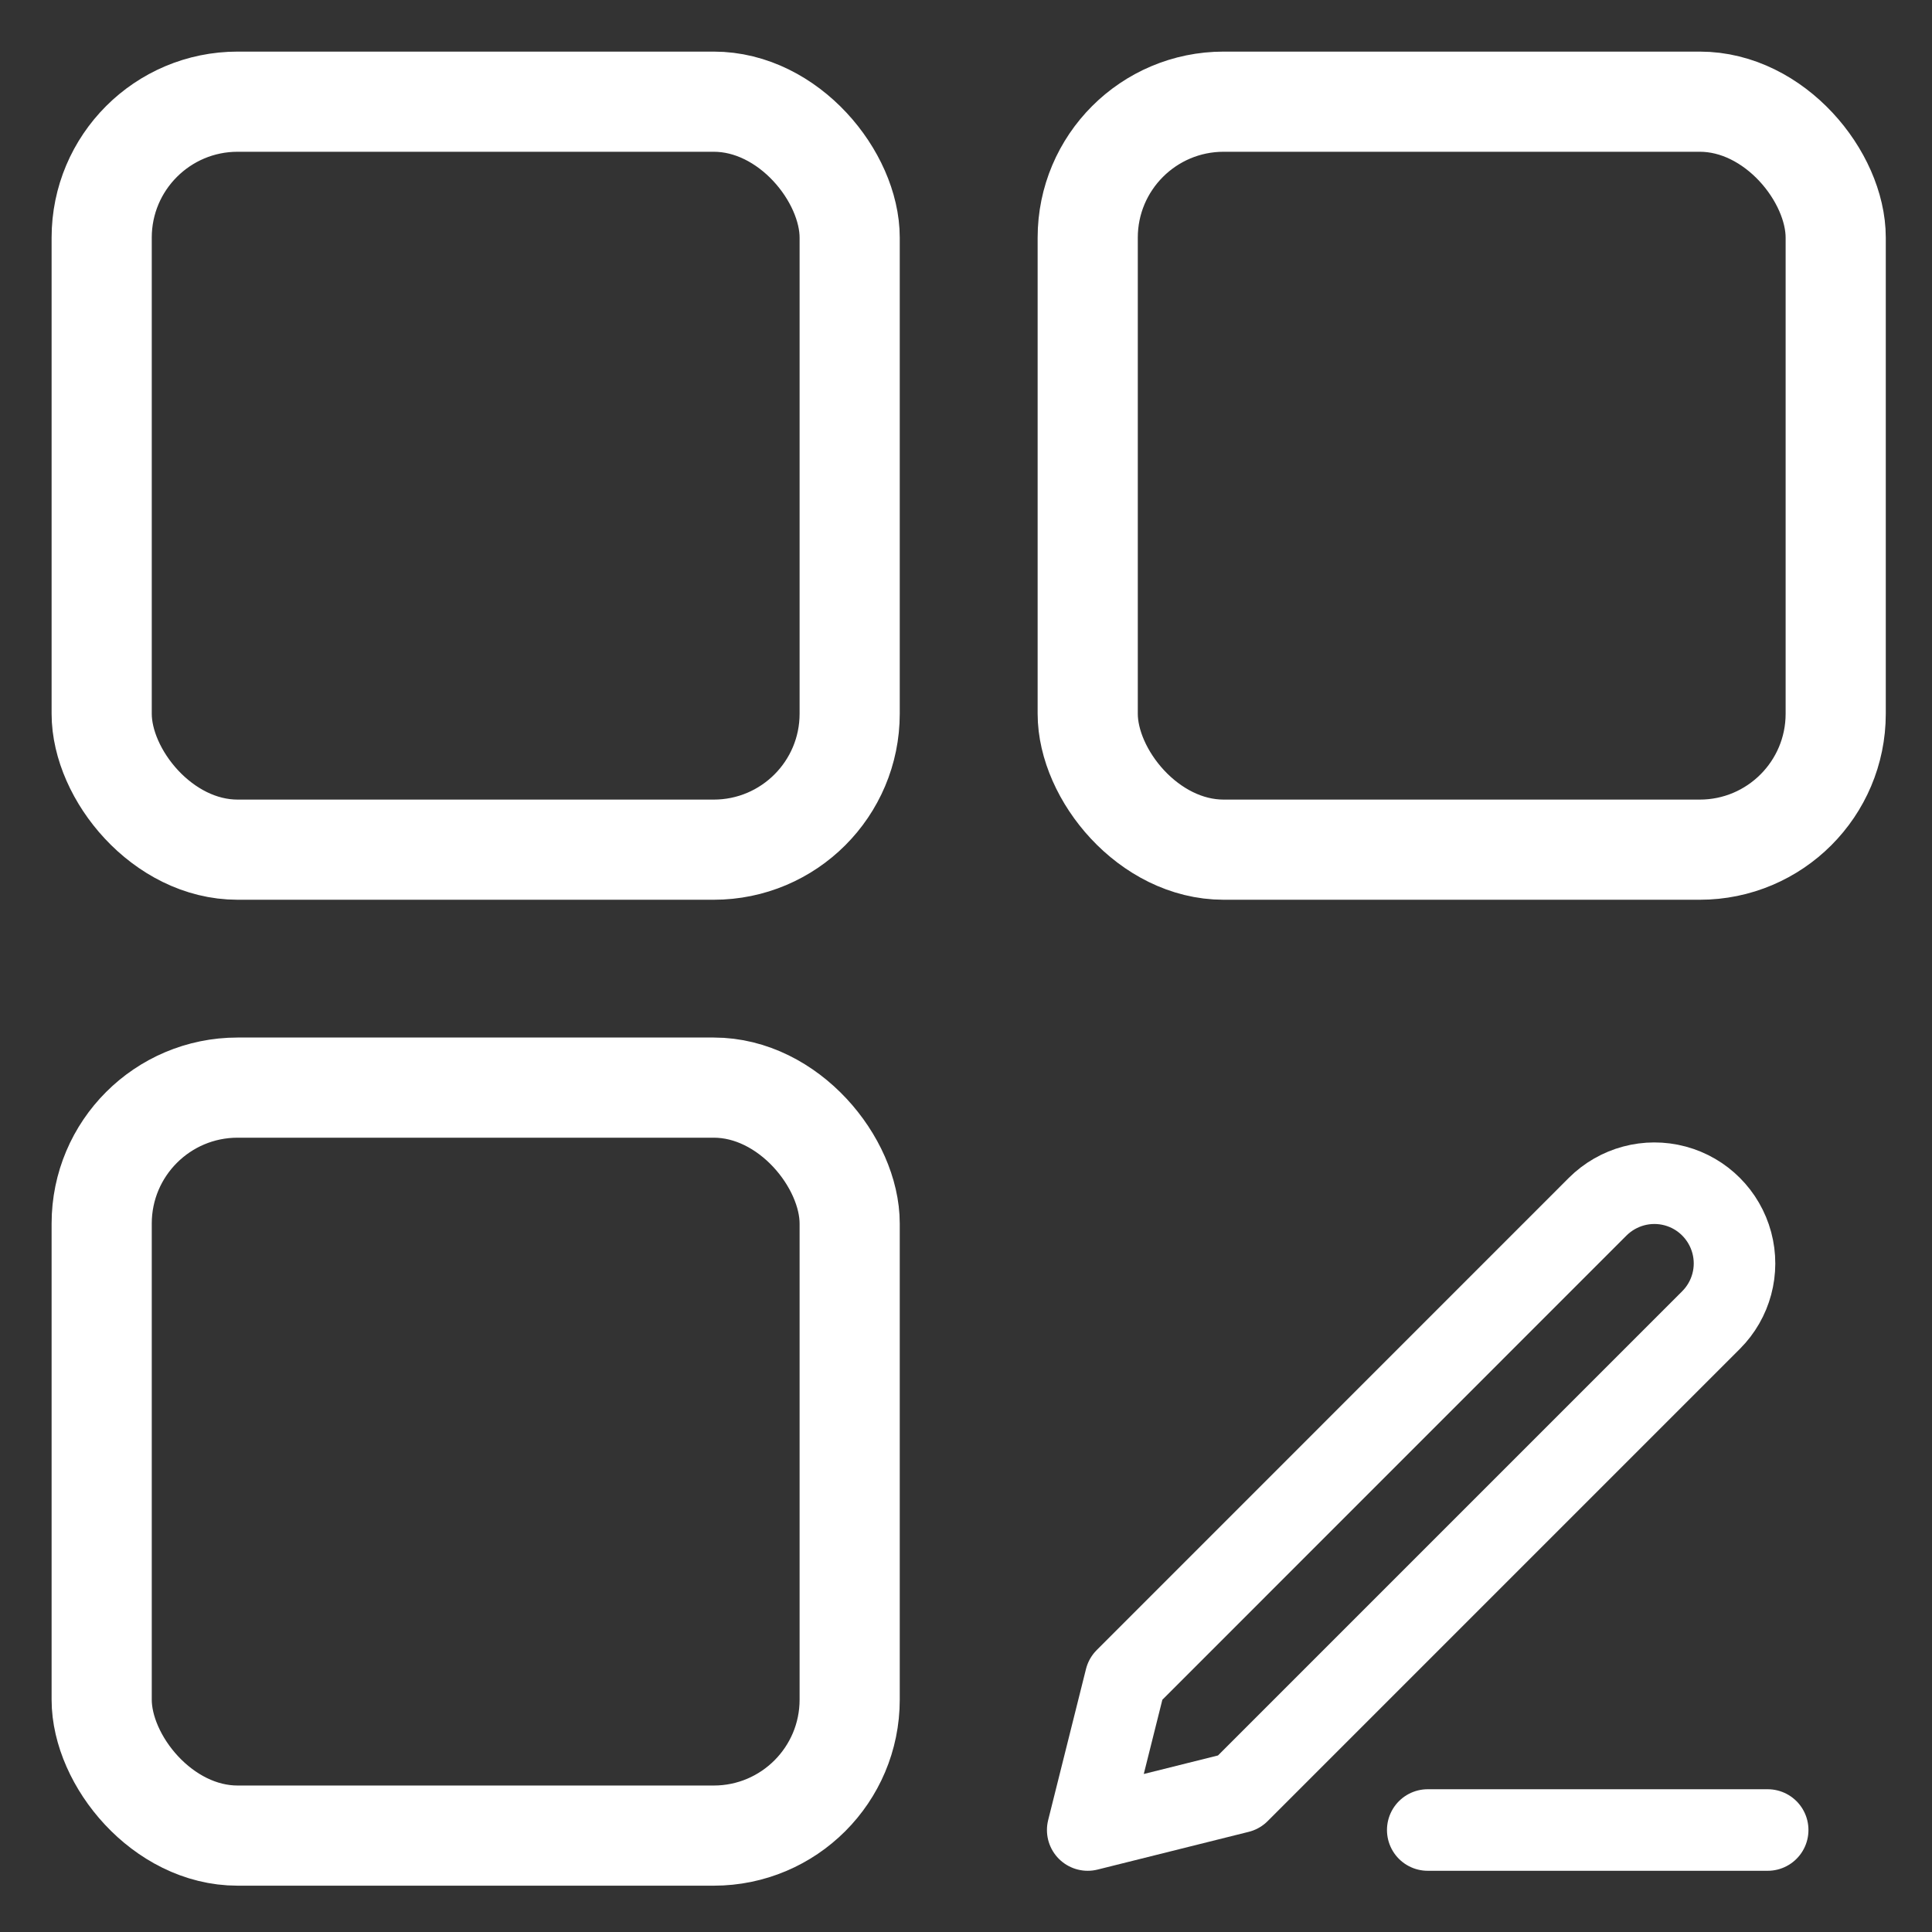<?xml version="1.0" encoding="UTF-8"?>
<svg width="19px" height="19px" viewBox="0 0 19 19" version="1.1" xmlns="http://www.w3.org/2000/svg" xmlns:xlink="http://www.w3.org/1999/xlink">
    <rect x="0" y="0" width="19" height="19" fill="#333333" stroke="none"/>
    <!-- Generator: Sketch 61 (89581) - https://sketch.com -->
    <title>Menu/icon/产品分类维护</title>
    <desc>Created with Sketch.</desc>
    <g id="组件" stroke="none" stroke-width="1" fill="none" fill-rule="evenodd">
        <g id="Menu/icon/产品分类维护" transform="translate(-1, -1)">
            <g>
                <rect id="矩形" x="0" y="0" width="22" height="22"></rect>
                <g id="产品分类维护" transform="translate(2, 2)" stroke="#FFFFFF" stroke-linecap="round" stroke-linejoin="round">
                    <rect id="矩形" stroke-width="0.985" x="1.01392579e-13" y="1.01392579e-13" width="7.356" height="7.356" rx="1.337"></rect>
                    <rect id="矩形" stroke-width="0.985" x="1.01392579e-13" y="9.696" width="7.356" height="7.356" rx="1.337"></rect>
                    <rect id="矩形" stroke-width="0.985" x="9.697" y="-9.35474608e-15" width="7.356" height="7.356" rx="1.337"></rect>
                    <g id="edit-3" transform="translate(9.697, 10.31)" stroke-width="0.802">
                        <line x1="3.344" y1="6.687" x2="6.687" y2="6.687" id="路径"></line>
                        <path d="M5.015,0.557 C5.215,0.358 5.505,0.28 5.777,0.353 C6.049,0.426 6.261,0.639 6.334,0.911 C6.407,1.183 6.329,1.473 6.13,1.672 L1.486,6.316 L0,6.687 L0.372,5.201 L5.015,0.557 Z" id="路径"></path>
                    </g>
                </g>
            </g>
        </g>
    </g>
</svg>